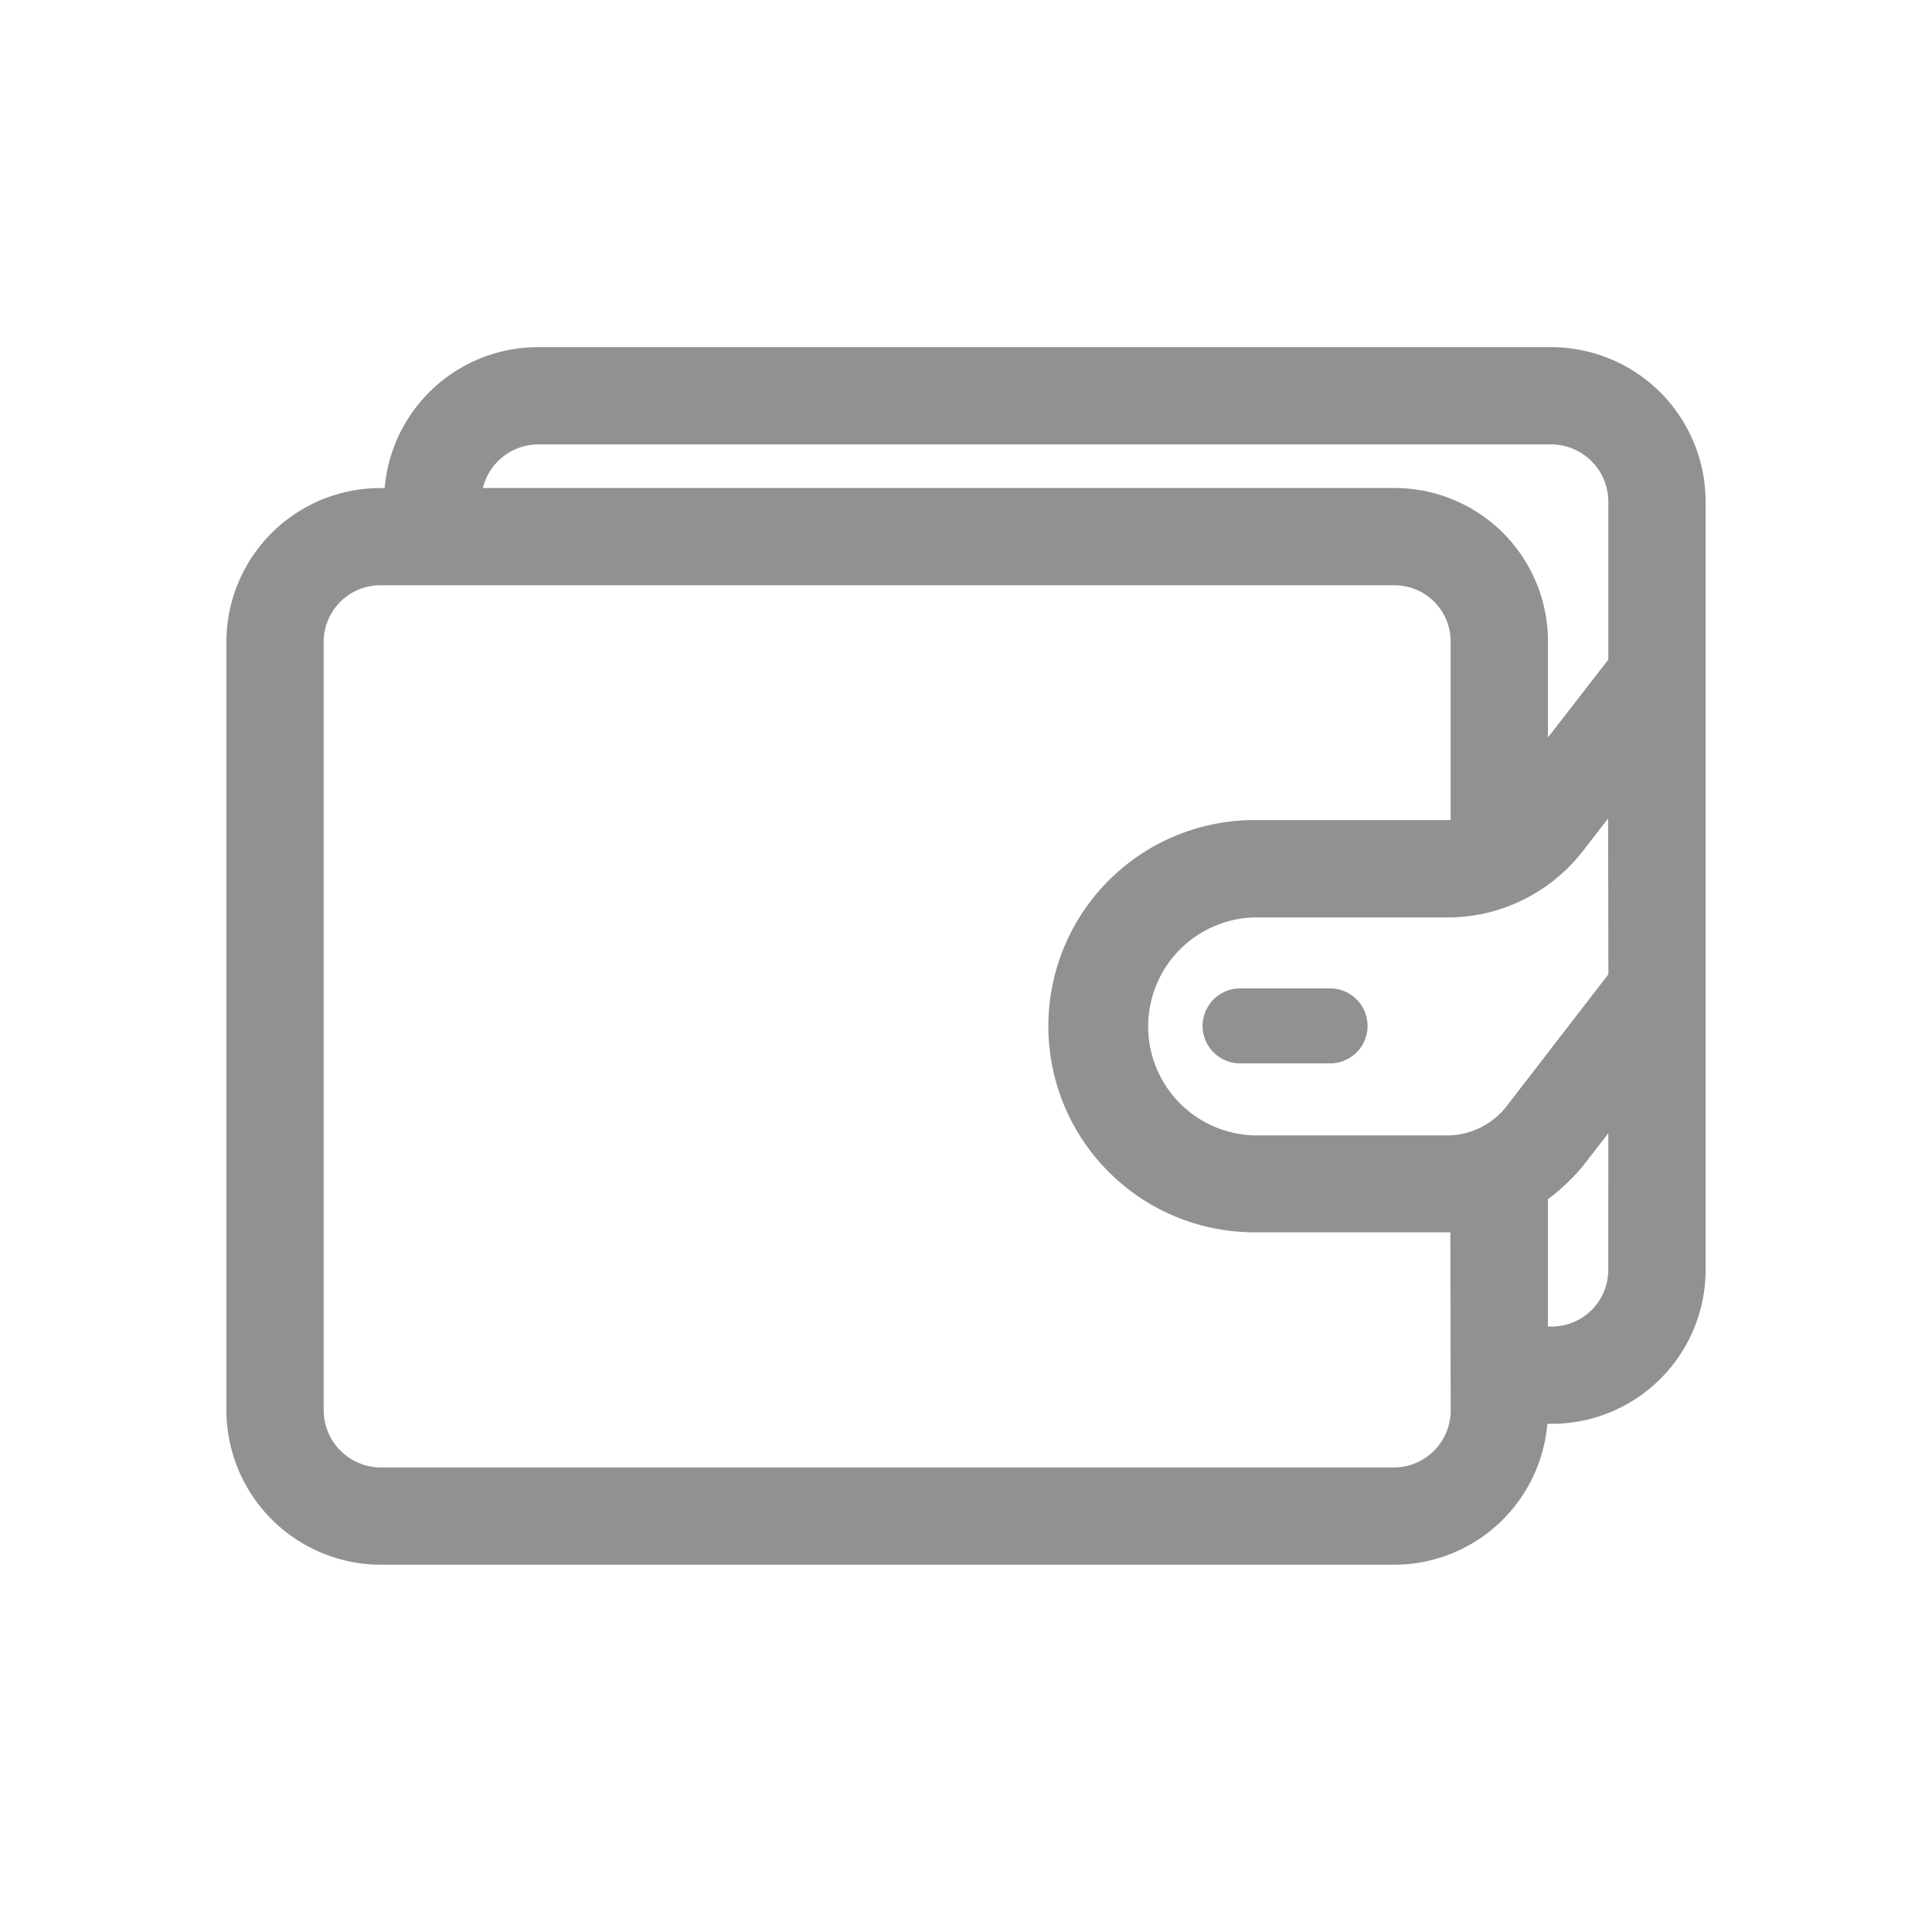 <svg id="wallet-icon" xmlns="http://www.w3.org/2000/svg" width="32" height="32" viewBox="0 0 32 32">
  <rect id="Rectangle_8476" data-name="Rectangle 8476" width="32" height="32" fill="none"/>
  <g id="wallet" transform="translate(4 6)">
    <g id="Group_9533" data-name="Group 9533" transform="translate(0 0)">
      <g id="Group_9532" data-name="Group 9532">
        <path id="Path_2668" data-name="Path 2668" d="M21.7,39H4.906a2.3,2.3,0,0,0-2.294,2.306v.028H2.3A2.3,2.3,0,0,0,0,43.622V56.361a2.313,2.313,0,0,0,2.3,2.306H19.094a2.3,2.3,0,0,0,2.294-2.306v-.028H21.7A2.3,2.3,0,0,0,24,54.044V41.306A2.309,2.309,0,0,0,21.7,39ZM19.094,57.556H2.3a1.2,1.2,0,0,1-1.189-1.194V43.622A1.188,1.188,0,0,1,2.3,42.444H19.094a1.18,1.18,0,0,1,1.183,1.178V46.8a1.367,1.367,0,0,1-.294.033H16.778a3.164,3.164,0,0,0,0,6.328h3.2c.1-.006.2-.017.294-.028l.006,3.228A1.194,1.194,0,0,1,19.094,57.556Zm3.794-3.511A1.188,1.188,0,0,1,21.7,55.222h-.311V52.733a3.036,3.036,0,0,0,.639-.583l.861-1.111ZM21.15,51.478a1.5,1.5,0,0,1-1.167.578H16.778a2.056,2.056,0,0,1,0-4.111h3.2a2.534,2.534,0,0,0,1.106-.25,2.584,2.584,0,0,0,.939-.756l.861-1.111.006,3.394Zm1.739-7.467-1.5,1.933V43.622a2.29,2.29,0,0,0-2.294-2.289H3.722v-.028a1.194,1.194,0,0,1,1.183-1.194H21.7a1.2,1.2,0,0,1,1.189,1.194Z" transform="translate(0 -39)" fill="#919191" stroke="#919191" stroke-width="0.5"/>
      </g>
    </g>
    <g id="Group_9535" data-name="Group 9535" transform="translate(15.919 10.371)">
      <g id="Group_9534" data-name="Group 9534" transform="translate(0 0)">
        <path id="Path_2669" data-name="Path 2669" d="M292.511,227h-1.49a.621.621,0,0,0,0,1.242h1.49a.621.621,0,1,0,0-1.242Z" transform="translate(-290.4 -227)" fill="#919191"/>
      </g>
    </g>
  </g>
</svg>
